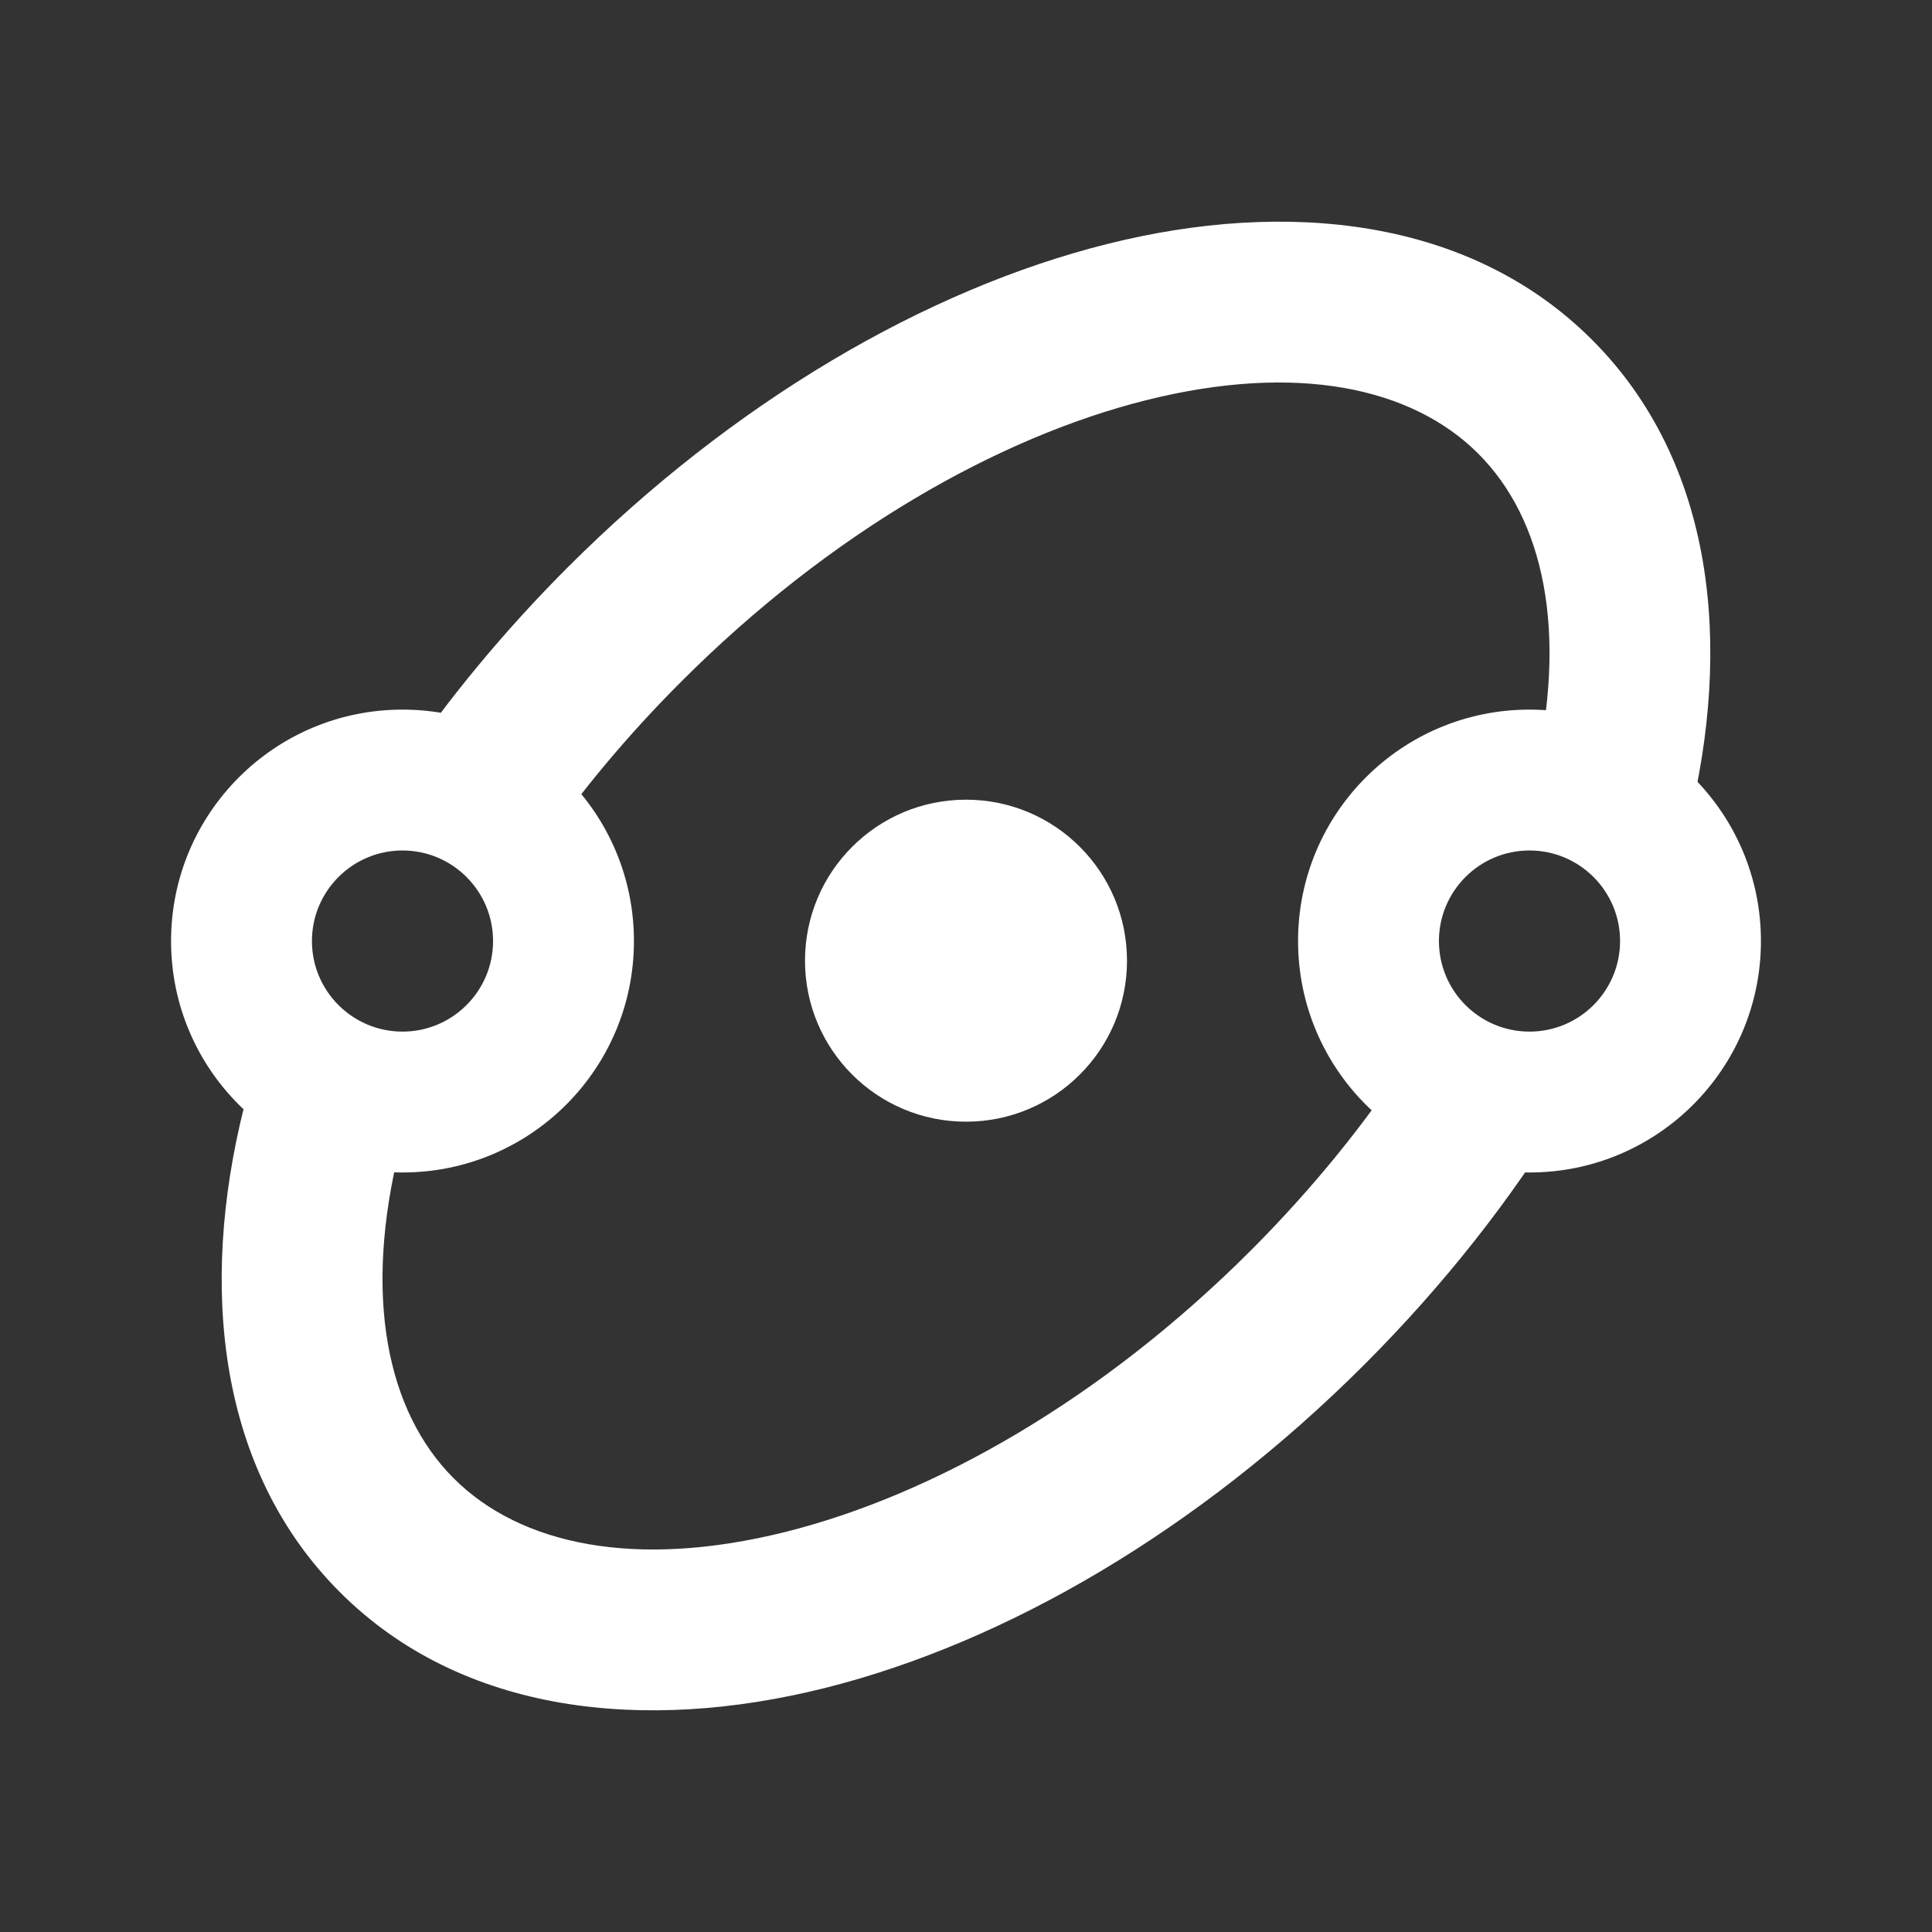 <svg width="24" height="24" viewBox="0 0 24 24" fill="none" xmlns="http://www.w3.org/2000/svg">
<rect x="0" y="0" width="24" height="24" fill="#333333" stroke="none"/>
<path fill-rule="evenodd" clip-rule="evenodd" d="M19 10.44C18.31 10.44 17.75 11 17.75 11.69C17.75 12.38 18.31 12.94 19 12.94C19.69 12.94 20.25 12.38 20.25 11.69C20.25 11 19.69 10.44 19 10.44ZM16.25 11.69C16.25 10.171 17.481 8.94 19 8.94C20.519 8.94 21.75 10.171 21.75 11.69C21.75 13.209 20.519 14.44 19 14.44C17.481 14.44 16.25 13.209 16.25 11.69Z" fill="white" stroke="white" stroke-width="0.25" stroke-miterlimit="10"/>
<path d="M12 13.934C13.105 13.934 14 13.039 14 11.934C14 10.829 13.105 9.934 12 9.934C10.895 9.934 10 10.829 10 11.934C10 13.039 10.895 13.934 12 13.934Z" fill="white"/>
<path fill-rule="evenodd" clip-rule="evenodd" d="M5 10.44C4.31 10.44 3.75 11 3.75 11.69C3.75 12.38 4.31 12.94 5 12.94C5.69 12.94 6.25 12.38 6.25 11.69C6.25 11 5.69 10.44 5 10.44ZM2.25 11.69C2.25 10.171 3.481 8.94 5 8.94C6.519 8.94 7.75 10.171 7.75 11.69C7.75 13.209 6.519 14.44 5 14.44C3.481 14.44 2.25 13.209 2.25 11.69Z" fill="white" stroke="white" stroke-width="0.25" stroke-miterlimit="10"/>
<path fill-rule="evenodd" clip-rule="evenodd" d="M4.728 14.182C4.25 16.093 4.547 17.629 5.459 18.541C6.371 19.453 7.907 19.75 9.818 19.273C11.713 18.799 13.839 17.585 15.712 15.712C16.505 14.92 17.18 14.082 17.73 13.235C18.075 13.519 18.518 13.69 19 13.69C19.076 13.69 19.15 13.686 19.224 13.678C18.57 14.749 17.748 15.799 16.773 16.773C14.741 18.805 12.382 20.178 10.182 20.728C7.999 21.273 5.83 21.032 4.399 19.602C2.968 18.171 2.727 16.002 3.272 13.818C3.339 13.554 3.416 13.287 3.506 13.02C3.845 13.4 4.327 13.65 4.867 13.686C4.815 13.853 4.769 14.018 4.728 14.182ZM6.521 10.392C7.022 9.673 7.612 8.964 8.288 8.288C10.161 6.415 12.287 5.201 14.182 4.728C16.093 4.25 17.629 4.547 18.541 5.459C19.436 6.355 19.739 7.85 19.298 9.712C19.848 9.794 20.325 10.101 20.633 10.535C20.667 10.417 20.698 10.299 20.728 10.182C21.273 7.999 21.032 5.83 19.602 4.399C18.171 2.968 16.002 2.727 13.818 3.272C11.618 3.823 9.259 5.195 7.227 7.227C6.443 8.011 5.757 8.844 5.178 9.698C5.715 9.745 6.191 10.005 6.521 10.392Z" fill="white"/>
<mask id="mask0_4_23" style="mask-type:luminance" maskUnits="userSpaceOnUse" x="2" y="2" width="21" height="21">
<path d="M22.003 2.003H2.003V22.003H22.003V2.003Z" fill="white"/>
<path fill-rule="evenodd" clip-rule="evenodd" d="M4.728 14.182C4.25 16.093 4.547 17.629 5.459 18.541C6.371 19.453 7.907 19.75 9.818 19.273C11.713 18.799 13.839 17.585 15.712 15.712C16.505 14.92 17.18 14.082 17.73 13.235C18.075 13.519 18.518 13.69 19 13.69C19.076 13.69 19.15 13.686 19.224 13.678C18.57 14.749 17.748 15.799 16.773 16.773C14.741 18.805 12.382 20.178 10.182 20.728C7.999 21.273 5.83 21.032 4.399 19.602C2.968 18.171 2.727 16.002 3.272 13.818C3.339 13.554 3.416 13.287 3.506 13.02C3.845 13.4 4.327 13.65 4.867 13.686C4.815 13.853 4.769 14.018 4.728 14.182ZM6.521 10.392C7.022 9.673 7.612 8.964 8.288 8.288C10.161 6.415 12.287 5.201 14.182 4.728C16.093 4.25 17.629 4.547 18.541 5.459C19.436 6.355 19.739 7.85 19.298 9.712C19.848 9.794 20.325 10.101 20.633 10.535C20.667 10.417 20.698 10.299 20.728 10.182C21.273 7.999 21.032 5.83 19.602 4.399C18.171 2.968 16.002 2.727 13.818 3.272C11.618 3.823 9.259 5.195 7.227 7.227C6.443 8.011 5.757 8.844 5.178 9.698C5.715 9.745 6.191 10.005 6.521 10.392Z" fill="black"/>
</mask>
<g mask="url(#mask0_4_23)">
<path d="M17.73 13.235L17.889 13.042L17.673 12.864L17.52 13.099L17.73 13.235ZM19.224 13.678L19.437 13.808L19.702 13.373L19.196 13.429L19.224 13.678ZM3.506 13.02L3.693 12.853L3.406 12.531L3.269 12.94L3.506 13.02ZM4.867 13.686L5.106 13.76L5.2 13.457L4.883 13.436L4.867 13.686ZM6.521 10.392L6.331 10.554L6.542 10.8L6.727 10.535L6.521 10.392ZM19.298 9.712L19.055 9.655L18.992 9.919L19.261 9.959L19.298 9.712ZM20.633 10.535L20.429 10.679L20.73 11.103L20.873 10.604L20.633 10.535ZM5.178 9.698L4.972 9.558L4.733 9.909L5.156 9.947L5.178 9.698ZM5.636 18.364C4.81 17.538 4.504 16.108 4.97 14.243L4.485 14.121C3.996 16.079 4.284 17.719 5.283 18.718L5.636 18.364ZM9.758 19.03C7.892 19.496 6.462 19.19 5.636 18.364L5.283 18.718C6.281 19.716 7.921 20.004 9.879 19.515L9.758 19.03ZM15.536 15.536C13.689 17.382 11.601 18.569 9.758 19.03L9.879 19.515C11.824 19.029 13.99 17.789 15.889 15.889L15.536 15.536ZM17.52 13.099C16.98 13.931 16.316 14.755 15.536 15.536L15.889 15.889C16.694 15.085 17.38 14.233 17.939 13.371L17.52 13.099ZM19 13.44C18.578 13.44 18.191 13.291 17.889 13.042L17.571 13.428C17.96 13.748 18.458 13.94 19 13.94V13.44ZM19.196 13.429C19.132 13.436 19.066 13.44 19 13.44V13.94C19.085 13.94 19.169 13.935 19.251 13.926L19.196 13.429ZM16.95 16.95C17.938 15.962 18.773 14.897 19.437 13.808L19.01 13.548C18.368 14.601 17.557 15.635 16.596 16.596L16.95 16.95ZM10.243 20.97C12.494 20.407 14.891 19.009 16.95 16.95L16.596 16.596C14.591 18.602 12.271 19.948 10.121 20.485L10.243 20.97ZM4.222 19.778C5.74 21.296 8.014 21.527 10.243 20.97L10.121 20.485C7.983 21.02 5.92 20.769 4.575 19.425L4.222 19.778ZM3.03 13.758C2.473 15.986 2.704 18.261 4.222 19.778L4.575 19.425C3.231 18.08 2.98 16.017 3.515 13.879L3.03 13.758ZM3.269 12.94C3.177 13.214 3.098 13.487 3.03 13.758L3.515 13.879C3.579 13.621 3.656 13.361 3.743 13.099L3.269 12.94ZM3.319 13.186C3.7 13.613 4.242 13.895 4.851 13.935L4.883 13.436C4.411 13.405 3.989 13.187 3.693 12.853L3.319 13.186ZM4.97 14.243C5.01 14.084 5.055 13.923 5.106 13.76L4.628 13.611C4.575 13.783 4.527 13.953 4.485 14.121L4.97 14.243ZM6.727 10.535C7.218 9.828 7.799 9.13 8.465 8.465L8.111 8.111C7.425 8.797 6.825 9.518 6.316 10.249L6.727 10.535ZM8.465 8.465C10.311 6.618 12.399 5.431 14.243 4.97L14.121 4.485C12.176 4.972 10.011 6.211 8.111 8.111L8.465 8.465ZM14.243 4.97C16.108 4.504 17.538 4.81 18.364 5.636L18.718 5.283C17.719 4.284 16.079 3.996 14.121 4.485L14.243 4.97ZM18.364 5.636C19.175 6.447 19.485 7.839 19.055 9.655L19.542 9.77C19.993 7.861 19.697 6.262 18.718 5.283L18.364 5.636ZM19.261 9.959C19.742 10.031 20.159 10.299 20.429 10.679L20.837 10.39C20.491 9.902 19.955 9.557 19.335 9.465L19.261 9.959ZM20.873 10.604C20.908 10.483 20.94 10.363 20.97 10.243L20.485 10.121C20.457 10.236 20.426 10.35 20.393 10.466L20.873 10.604ZM20.97 10.243C21.527 8.014 21.296 5.74 19.778 4.222L19.425 4.575C20.769 5.92 21.02 7.983 20.485 10.121L20.97 10.243ZM19.778 4.222C18.261 2.704 15.986 2.473 13.758 3.03L13.879 3.515C16.017 2.98 18.08 3.231 19.425 4.575L19.778 4.222ZM13.758 3.03C11.506 3.593 9.109 4.992 7.05 7.05L7.404 7.404C9.41 5.398 11.73 4.052 13.879 3.515L13.758 3.03ZM7.05 7.05C6.255 7.846 5.559 8.691 4.972 9.558L5.385 9.838C5.955 8.998 6.631 8.177 7.404 7.404L7.05 7.05ZM6.712 10.229C6.34 9.794 5.805 9.502 5.2 9.449L5.156 9.947C5.625 9.988 6.042 10.215 6.331 10.554L6.712 10.229Z" fill="white"/>
</g>
</svg>
